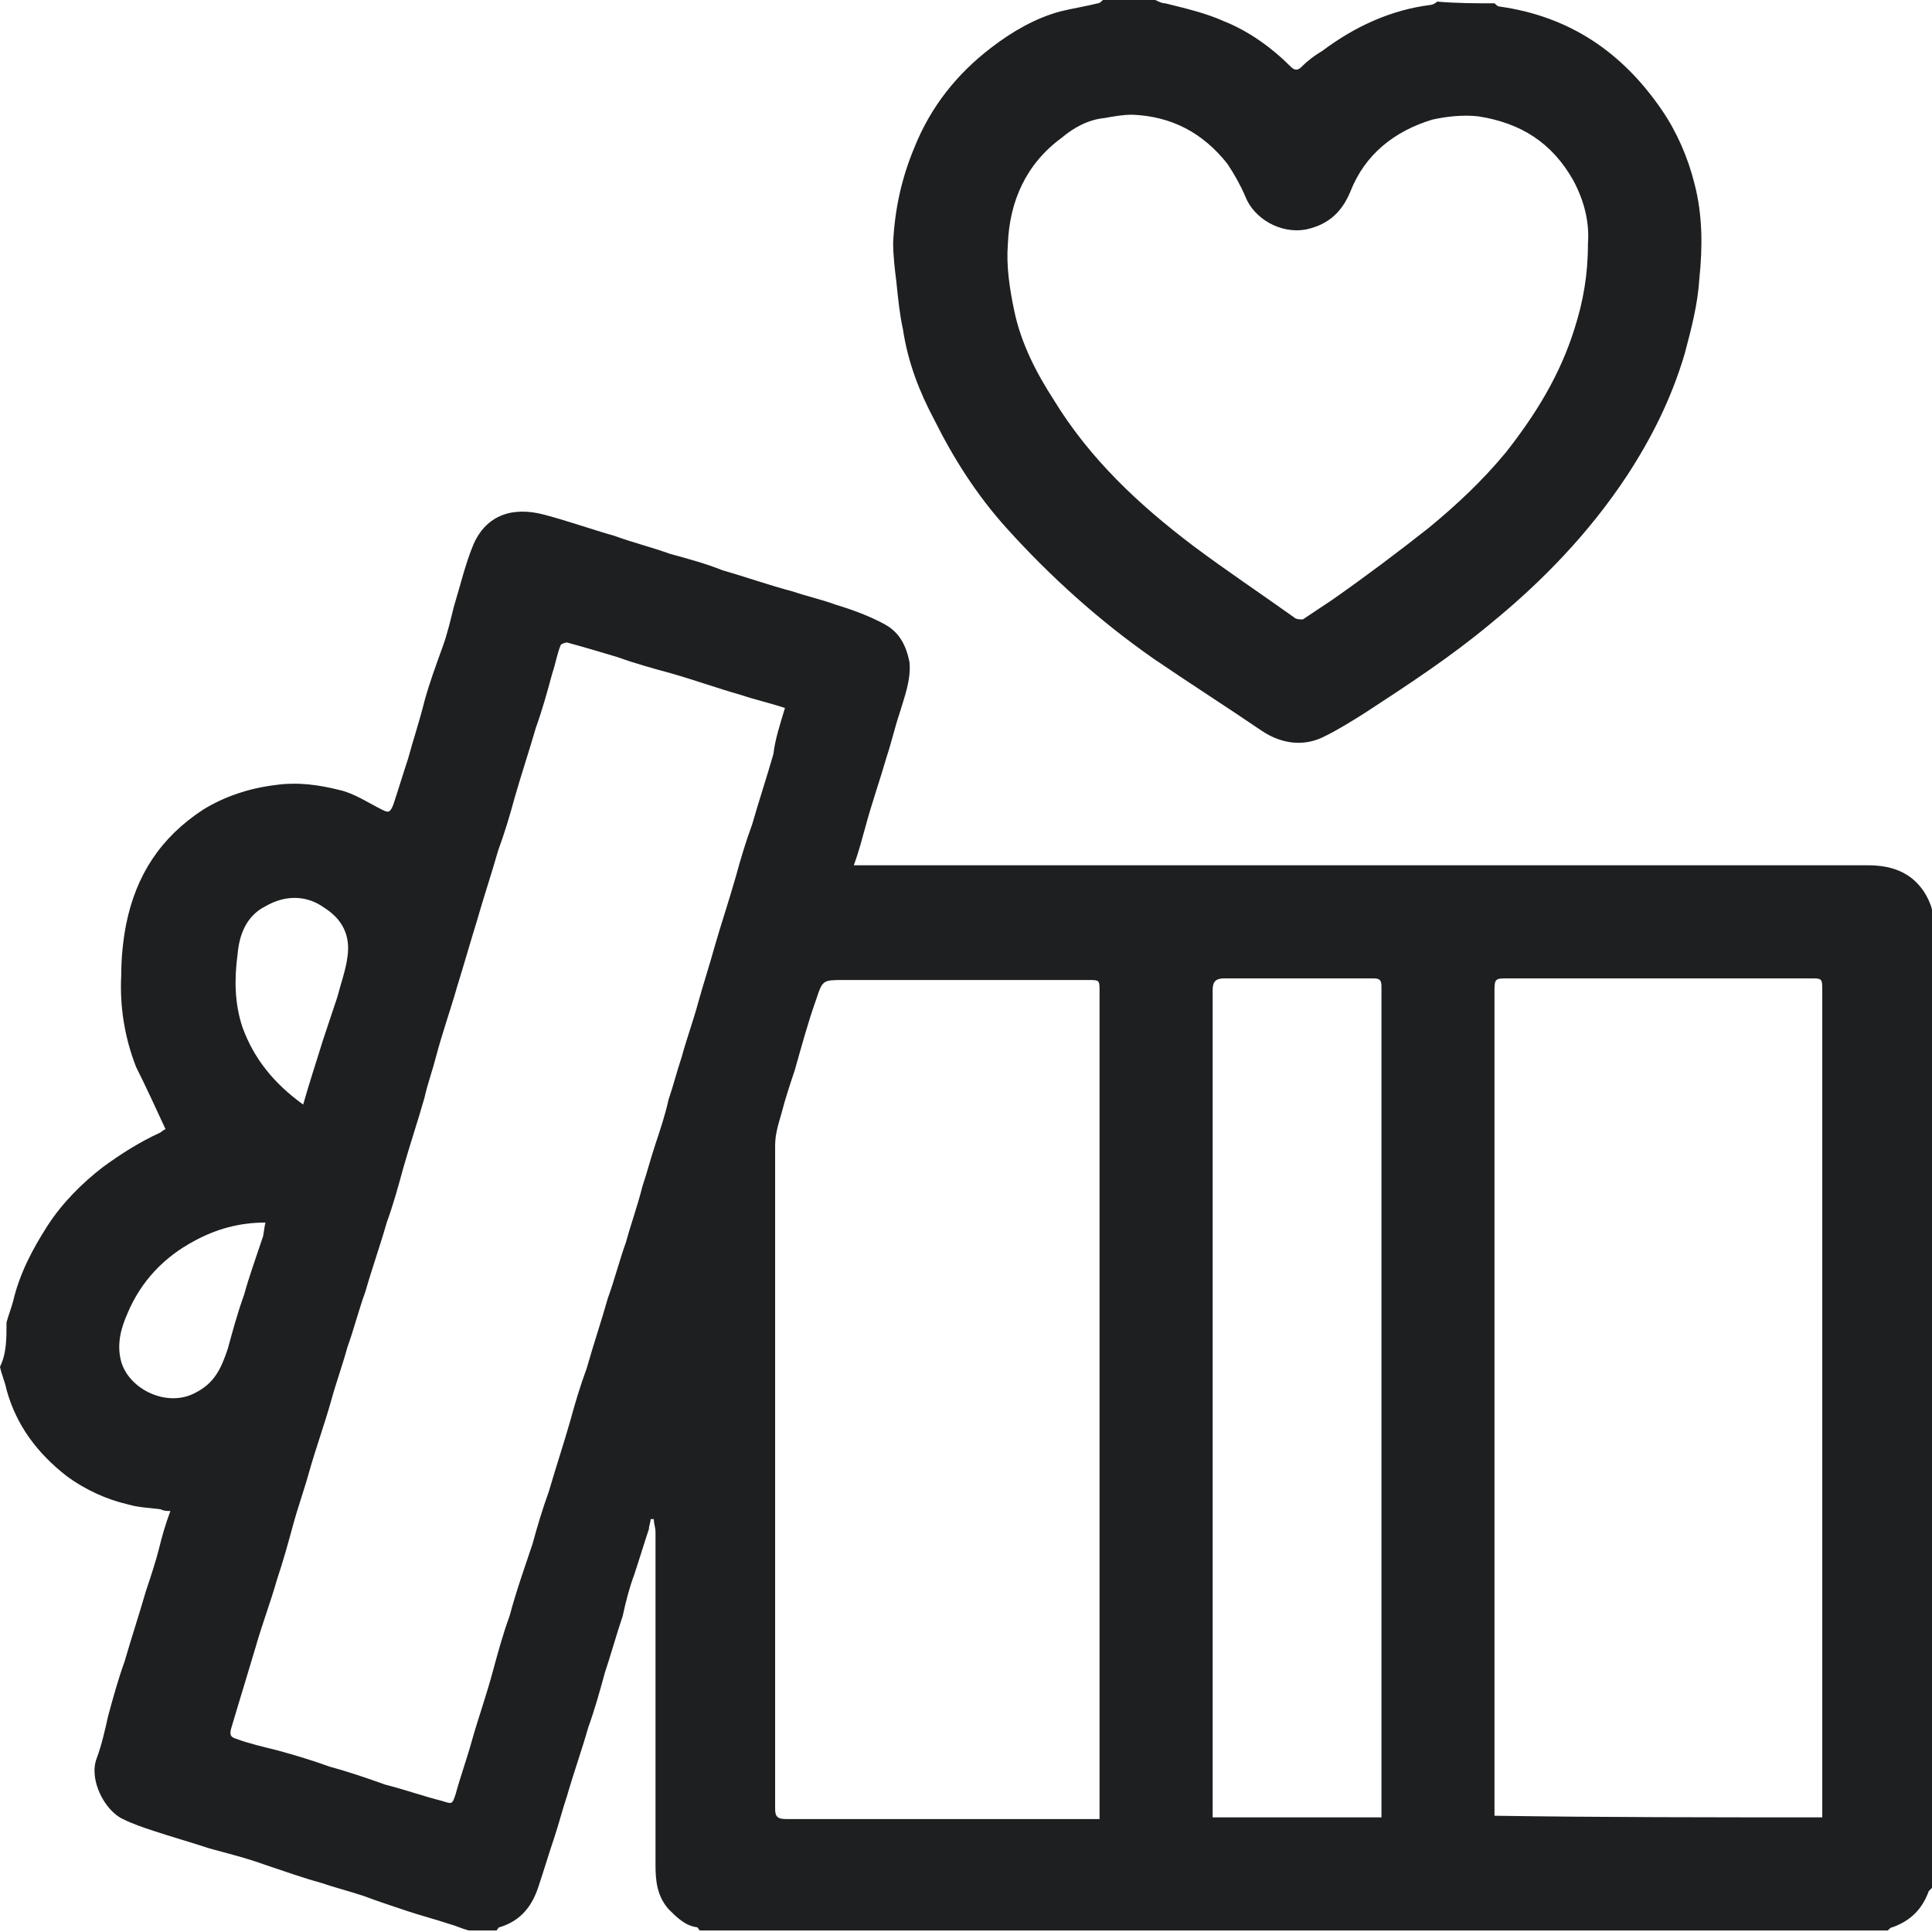 <svg width="24" height="24" viewBox="0 0 24 24" fill="none" xmlns="http://www.w3.org/2000/svg">
<g clip-path="url(#clip0_2541_52095)">
<path d="M0.081 16.428C0.102 16.347 0.142 16.245 0.163 16.164C0.244 15.818 0.407 15.512 0.59 15.227C0.774 14.943 1.018 14.698 1.282 14.495C1.506 14.332 1.73 14.189 1.995 14.067C2.015 14.047 2.056 14.026 2.056 14.026C1.934 13.762 1.812 13.497 1.69 13.253C1.547 12.886 1.486 12.5 1.506 12.113C1.506 11.909 1.527 11.685 1.567 11.482C1.69 10.871 1.995 10.403 2.524 10.057C2.789 9.894 3.094 9.792 3.42 9.752C3.705 9.711 3.97 9.752 4.214 9.813C4.397 9.853 4.58 9.975 4.743 10.057C4.825 10.098 4.845 10.098 4.886 9.996C4.947 9.813 5.008 9.609 5.069 9.426C5.13 9.202 5.211 8.958 5.272 8.713C5.333 8.489 5.415 8.266 5.496 8.042C5.557 7.879 5.598 7.696 5.639 7.533C5.72 7.268 5.781 7.003 5.883 6.759C6.046 6.393 6.372 6.291 6.758 6.393C7.064 6.474 7.349 6.576 7.634 6.657C7.858 6.739 8.102 6.8 8.326 6.881C8.55 6.942 8.774 7.003 8.977 7.085C9.262 7.166 9.547 7.268 9.853 7.349C10.036 7.411 10.219 7.451 10.382 7.512C10.585 7.573 10.809 7.655 10.993 7.757C11.176 7.858 11.257 8.021 11.298 8.225C11.318 8.449 11.237 8.652 11.176 8.856C11.115 9.039 11.074 9.222 11.013 9.406C10.931 9.691 10.83 9.975 10.748 10.281C10.708 10.423 10.667 10.586 10.606 10.749C10.687 10.749 10.728 10.749 10.789 10.749C14.921 10.749 19.074 10.749 23.206 10.749C23.491 10.749 23.736 10.831 23.899 11.075C23.939 11.136 23.98 11.217 24 11.299C24 15.35 24 19.401 24 23.451C23.98 23.472 23.98 23.472 23.96 23.492C23.878 23.716 23.736 23.859 23.512 23.94C23.491 23.94 23.471 23.96 23.451 23.981C18.524 23.981 13.619 23.981 8.692 23.981C8.672 23.96 8.672 23.94 8.652 23.94C8.509 23.92 8.407 23.818 8.305 23.716C8.163 23.553 8.143 23.37 8.143 23.167C8.143 21.782 8.143 20.418 8.143 19.034C8.143 18.973 8.122 18.932 8.122 18.871C8.102 18.871 8.102 18.871 8.082 18.871C8.082 18.912 8.061 18.953 8.061 18.994C8 19.177 7.939 19.38 7.878 19.563C7.817 19.726 7.776 19.889 7.736 20.072C7.654 20.317 7.593 20.541 7.512 20.785C7.451 21.009 7.389 21.233 7.308 21.457C7.227 21.742 7.125 22.027 7.043 22.312C6.982 22.495 6.942 22.658 6.881 22.841C6.819 23.024 6.758 23.228 6.697 23.411C6.616 23.675 6.473 23.859 6.209 23.94C6.188 23.94 6.188 23.96 6.168 23.981C6.046 23.981 5.944 23.981 5.822 23.981C5.741 23.96 5.659 23.92 5.578 23.899C5.394 23.838 5.232 23.798 5.048 23.736C4.865 23.675 4.682 23.614 4.519 23.553C4.336 23.492 4.173 23.452 3.99 23.39C3.766 23.329 3.542 23.248 3.298 23.167C3.074 23.085 2.83 23.024 2.606 22.963C2.361 22.882 2.137 22.82 1.893 22.739C1.771 22.698 1.649 22.658 1.527 22.597C1.303 22.495 1.099 22.108 1.201 21.843C1.262 21.68 1.303 21.497 1.344 21.314C1.405 21.09 1.466 20.866 1.547 20.642C1.629 20.357 1.73 20.052 1.812 19.767C1.873 19.584 1.934 19.401 1.975 19.238C2.015 19.075 2.056 18.932 2.117 18.77C2.076 18.77 2.036 18.77 1.995 18.749C1.852 18.729 1.73 18.729 1.588 18.688C1.323 18.627 1.059 18.505 0.835 18.342C0.468 18.057 0.204 17.711 0.081 17.263C0.061 17.161 0.02 17.08 0 16.978C0.081 16.815 0.081 16.632 0.081 16.428ZM22.637 22.576C22.637 22.413 22.637 22.271 22.637 22.108C22.637 18.851 22.637 15.574 22.637 12.316C22.637 12.154 22.637 12.154 22.494 12.154C21.232 12.154 19.97 12.154 18.728 12.154C18.586 12.154 18.565 12.154 18.565 12.296C18.565 15.675 18.565 19.055 18.565 22.434C18.565 22.474 18.565 22.515 18.565 22.556C19.929 22.576 21.273 22.576 22.637 22.576ZM13.659 22.597C13.659 22.556 13.659 22.515 13.659 22.474C13.659 19.095 13.659 15.696 13.659 12.316C13.659 12.174 13.659 12.174 13.517 12.174C12.499 12.174 11.481 12.174 10.484 12.174C10.219 12.174 10.219 12.174 10.138 12.418C10.036 12.703 9.954 13.009 9.873 13.294C9.812 13.477 9.751 13.66 9.71 13.823C9.669 13.965 9.629 14.088 9.629 14.23C9.629 16.978 9.629 19.726 9.629 22.474C9.629 22.576 9.669 22.597 9.771 22.597C11.033 22.597 12.316 22.597 13.578 22.597C13.557 22.597 13.598 22.597 13.659 22.597ZM9.751 8.795C9.568 8.734 9.384 8.693 9.201 8.632C8.916 8.551 8.631 8.449 8.346 8.367C8.122 8.306 7.898 8.245 7.674 8.164C7.471 8.103 7.267 8.042 7.043 7.981C7.023 7.981 6.962 8.001 6.962 8.021C6.921 8.123 6.901 8.245 6.86 8.367C6.799 8.591 6.738 8.815 6.657 9.039C6.575 9.324 6.473 9.629 6.392 9.914C6.331 10.138 6.27 10.342 6.188 10.566C6.107 10.851 6.005 11.156 5.924 11.441C5.842 11.706 5.761 11.991 5.679 12.255C5.598 12.54 5.496 12.825 5.415 13.131C5.374 13.294 5.313 13.457 5.272 13.64C5.191 13.925 5.089 14.23 5.008 14.515C4.947 14.739 4.886 14.963 4.804 15.187C4.723 15.472 4.621 15.757 4.54 16.042C4.458 16.266 4.397 16.51 4.316 16.734C4.255 16.958 4.173 17.182 4.112 17.406C4.031 17.691 3.929 17.976 3.847 18.261C3.786 18.485 3.705 18.709 3.644 18.932C3.583 19.156 3.522 19.38 3.44 19.625C3.359 19.91 3.257 20.174 3.176 20.459C3.074 20.805 2.972 21.131 2.87 21.477C2.85 21.558 2.87 21.579 2.931 21.599C3.094 21.66 3.277 21.701 3.44 21.742C3.664 21.803 3.868 21.864 4.092 21.945C4.316 22.006 4.56 22.088 4.784 22.169C5.028 22.23 5.252 22.312 5.496 22.373C5.618 22.413 5.618 22.413 5.659 22.291C5.72 22.067 5.802 21.843 5.863 21.619C5.944 21.334 6.046 21.049 6.127 20.744C6.188 20.52 6.249 20.296 6.331 20.072C6.412 19.767 6.514 19.482 6.616 19.177C6.677 18.953 6.738 18.749 6.819 18.525C6.901 18.24 7.003 17.935 7.084 17.65C7.145 17.426 7.206 17.222 7.288 16.998C7.369 16.713 7.471 16.408 7.552 16.123C7.634 15.899 7.695 15.655 7.776 15.431C7.837 15.207 7.919 14.983 7.98 14.739C8.041 14.556 8.082 14.393 8.143 14.21C8.204 14.026 8.265 13.843 8.305 13.66C8.367 13.477 8.407 13.314 8.468 13.131C8.529 12.907 8.611 12.683 8.672 12.459C8.733 12.235 8.814 11.991 8.875 11.767C8.957 11.482 9.059 11.177 9.14 10.892C9.201 10.668 9.262 10.464 9.344 10.24C9.425 9.955 9.527 9.65 9.608 9.365C9.629 9.182 9.69 8.998 9.751 8.795ZM17.161 22.576C17.161 22.515 17.161 22.474 17.161 22.413C17.161 19.055 17.161 15.675 17.161 12.316C17.161 12.296 17.161 12.276 17.161 12.255C17.161 12.174 17.14 12.154 17.059 12.154C16.448 12.154 15.817 12.154 15.206 12.154C15.105 12.154 15.064 12.194 15.064 12.296C15.064 15.675 15.064 19.075 15.064 22.454C15.064 22.495 15.064 22.535 15.064 22.576C15.756 22.576 16.448 22.576 17.161 22.576ZM3.766 13.721C3.847 13.436 3.929 13.192 4.01 12.927C4.071 12.744 4.132 12.561 4.193 12.378C4.234 12.215 4.295 12.052 4.316 11.889C4.356 11.624 4.255 11.421 4.031 11.278C3.807 11.116 3.542 11.116 3.298 11.258C3.053 11.38 2.972 11.624 2.952 11.848C2.911 12.154 2.911 12.459 3.013 12.764C3.155 13.151 3.4 13.457 3.766 13.721ZM3.298 15.187C2.972 15.187 2.687 15.268 2.422 15.411C2.036 15.614 1.751 15.92 1.588 16.306C1.506 16.49 1.445 16.693 1.506 16.917C1.608 17.263 2.076 17.487 2.422 17.304C2.667 17.182 2.748 16.998 2.83 16.754C2.891 16.53 2.952 16.306 3.033 16.082C3.094 15.858 3.176 15.635 3.257 15.39C3.277 15.35 3.277 15.268 3.298 15.187Z" fill="#1D1F20"/>
<path d="M18.566 0.041C18.586 0.061 18.606 0.081 18.627 0.081C19.502 0.204 20.153 0.651 20.642 1.364C20.825 1.629 20.968 1.954 21.049 2.28C21.151 2.667 21.151 3.074 21.11 3.461C21.09 3.786 21.008 4.092 20.927 4.397C20.764 4.947 20.52 5.435 20.215 5.903C19.746 6.616 19.156 7.227 18.505 7.756C18.016 8.163 17.487 8.509 16.957 8.855C16.795 8.957 16.632 9.059 16.469 9.14C16.204 9.283 15.919 9.242 15.675 9.079C15.227 8.774 14.779 8.489 14.331 8.183C13.66 7.715 13.049 7.166 12.499 6.555C12.133 6.148 11.848 5.7 11.604 5.211C11.42 4.865 11.278 4.499 11.217 4.092C11.176 3.908 11.156 3.705 11.135 3.501C11.115 3.338 11.095 3.176 11.095 3.013C11.115 2.606 11.197 2.219 11.359 1.832C11.563 1.323 11.889 0.916 12.316 0.59C12.581 0.387 12.866 0.224 13.171 0.142C13.334 0.102 13.476 0.081 13.639 0.041C13.66 0.041 13.68 0.02 13.7 0C13.924 0 14.148 0 14.352 0C14.393 0.02 14.433 0.041 14.474 0.041C14.718 0.102 14.983 0.163 15.207 0.265C15.512 0.387 15.797 0.59 16.041 0.835C16.082 0.875 16.123 0.875 16.163 0.835C16.245 0.753 16.326 0.692 16.428 0.631C16.835 0.326 17.283 0.122 17.772 0.061C17.792 0.061 17.833 0.041 17.853 0.02C18.097 0.041 18.321 0.041 18.566 0.041ZM19.726 3.033C19.746 2.768 19.685 2.504 19.543 2.239C19.278 1.771 18.891 1.527 18.362 1.445C18.179 1.425 17.975 1.445 17.792 1.486C17.324 1.629 16.957 1.914 16.774 2.382C16.672 2.626 16.51 2.789 16.225 2.85C15.899 2.911 15.573 2.707 15.471 2.443C15.41 2.3 15.329 2.158 15.248 2.036C14.942 1.649 14.555 1.445 14.067 1.425C13.945 1.425 13.843 1.445 13.721 1.466C13.517 1.486 13.334 1.588 13.191 1.71C12.744 2.036 12.54 2.504 12.52 3.033C12.499 3.298 12.54 3.583 12.601 3.868C12.682 4.255 12.866 4.621 13.09 4.967C13.537 5.7 14.148 6.27 14.82 6.779C15.227 7.084 15.655 7.369 16.082 7.674C16.102 7.695 16.163 7.695 16.184 7.695C16.306 7.613 16.428 7.532 16.55 7.451C16.957 7.166 17.365 6.86 17.751 6.555C18.097 6.27 18.423 5.964 18.708 5.618C19.075 5.15 19.38 4.662 19.563 4.071C19.665 3.746 19.726 3.42 19.726 3.033Z" fill="#1D1F20"/>
</g>
<defs>
<clipPath id="clip0_2541_52095">
<rect width="24" height="24" fill="white"/>
</clipPath>
</defs>
</svg>
